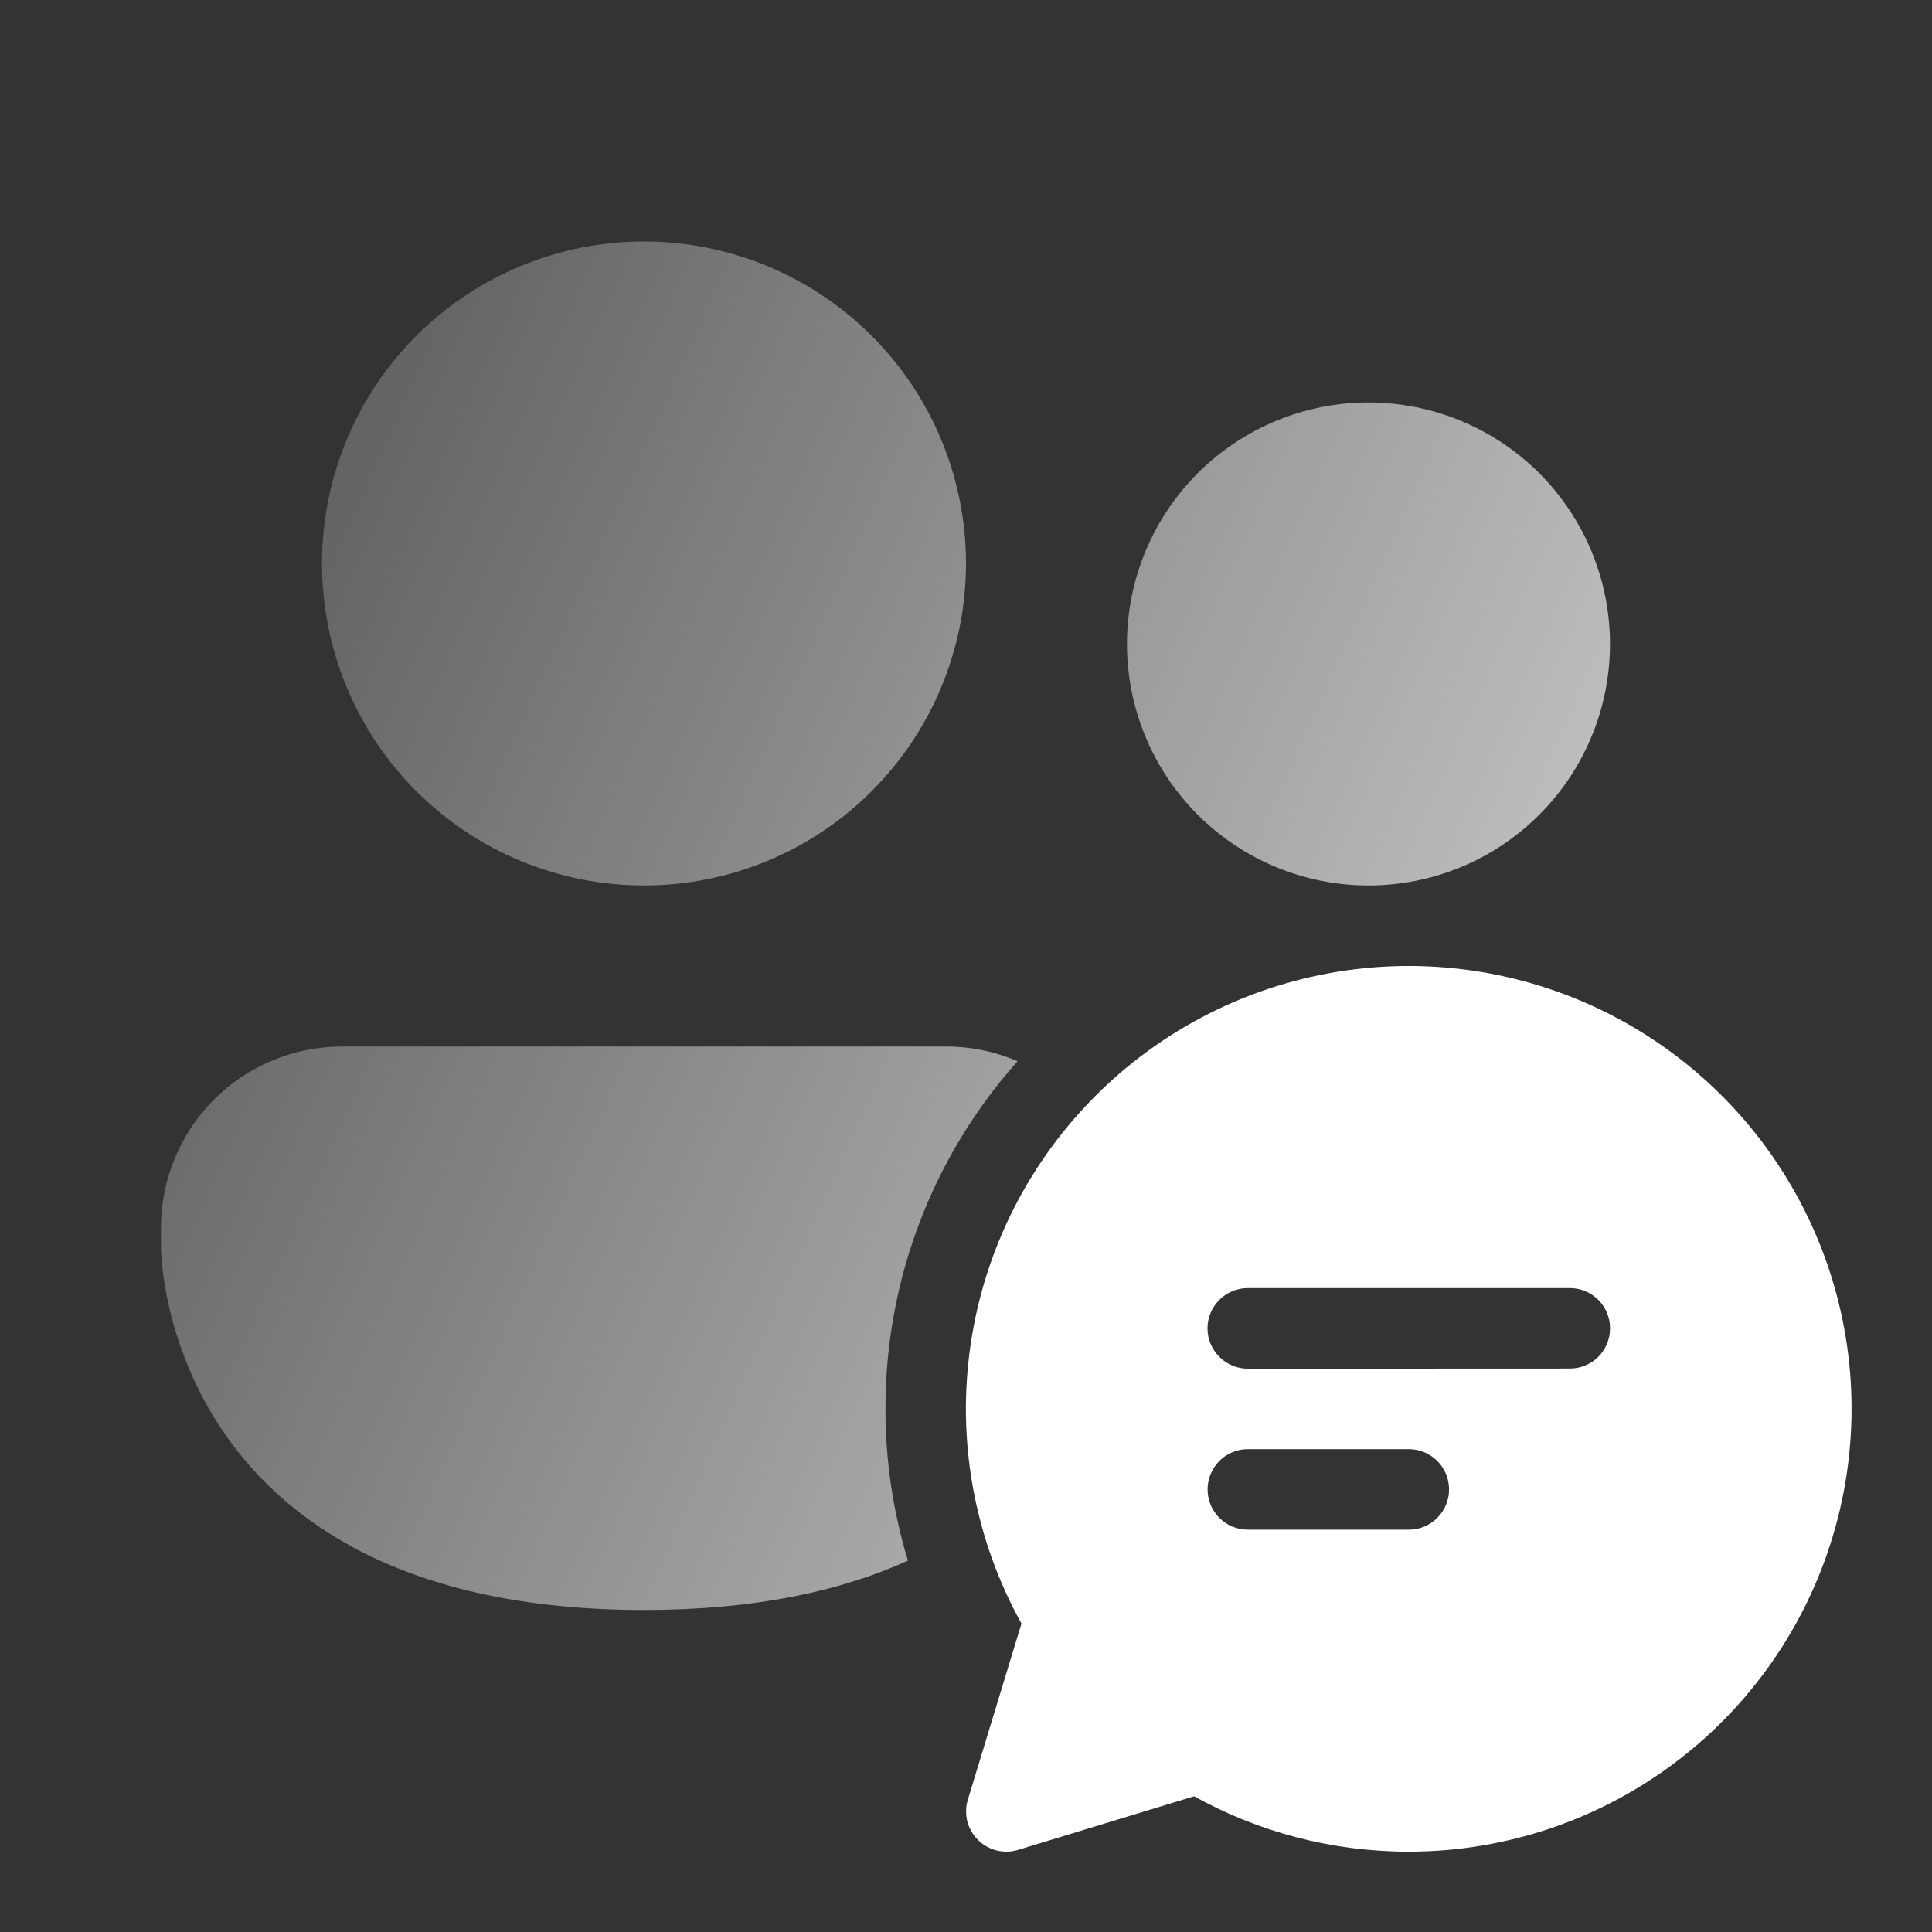 <svg width="28" height="28" viewBox="0 0 28 28" fill="none" xmlns="http://www.w3.org/2000/svg">
<rect x="0" y="0" width="28" height="28" fill="#333333" stroke="none"/>
<path d="M14 8.167C14 9.404 13.508 10.591 12.633 11.466C11.758 12.342 10.571 12.833 9.333 12.833C8.096 12.833 6.909 12.342 6.033 11.466C5.158 10.591 4.667 9.404 4.667 8.167C4.667 6.929 5.158 5.742 6.033 4.867C6.909 3.992 8.096 3.5 9.333 3.5C10.571 3.5 11.758 3.992 12.633 4.867C13.508 5.742 14 6.929 14 8.167ZM23.333 9.333C23.333 10.262 22.965 11.152 22.308 11.808C21.652 12.465 20.762 12.833 19.833 12.833C18.905 12.833 18.015 12.465 17.358 11.808C16.702 11.152 16.333 10.262 16.333 9.333C16.333 8.405 16.702 7.515 17.358 6.858C18.015 6.202 18.905 5.833 19.833 5.833C20.762 5.833 21.652 6.202 22.308 6.858C22.965 7.515 23.333 8.405 23.333 9.333ZM2.333 17.792C2.333 17.096 2.61 16.428 3.102 15.935C3.594 15.443 4.262 15.167 4.958 15.167H13.708C14.077 15.167 14.428 15.242 14.747 15.38C13.511 16.767 12.83 18.56 12.833 20.417C12.832 21.163 12.942 21.904 13.158 22.618C12.201 23.053 10.955 23.333 9.333 23.333C2.333 23.333 2.333 18.083 2.333 18.083V17.792Z" fill="url(#paint0_linear_957_1173)"/>
<path d="M20.418 26.836C21.826 26.835 23.195 26.372 24.313 25.517C25.432 24.662 26.238 23.463 26.608 22.105C26.979 20.746 26.892 19.303 26.361 17.999C25.83 16.695 24.886 15.602 23.672 14.887C22.459 14.173 21.044 13.877 19.647 14.046C18.249 14.215 16.945 14.839 15.937 15.822C14.929 16.804 14.271 18.091 14.067 19.485C13.862 20.878 14.121 22.299 14.804 23.53L14.027 26.081C13.996 26.182 13.993 26.29 14.018 26.393C14.044 26.495 14.097 26.589 14.172 26.664C14.246 26.739 14.34 26.792 14.443 26.818C14.546 26.844 14.653 26.841 14.755 26.81L17.306 26.033C18.228 26.545 19.29 26.836 20.418 26.836ZM18.084 19.836C17.93 19.836 17.781 19.774 17.672 19.665C17.562 19.555 17.5 19.407 17.5 19.252C17.5 19.097 17.562 18.948 17.672 18.839C17.781 18.729 17.93 18.668 18.084 18.668H22.751C22.906 18.668 23.054 18.729 23.164 18.839C23.273 18.948 23.334 19.096 23.334 19.251C23.334 19.406 23.273 19.554 23.164 19.664C23.054 19.773 22.906 19.834 22.751 19.834L18.084 19.836ZM20.418 22.169H18.084C17.93 22.169 17.781 22.108 17.672 21.998C17.563 21.889 17.501 21.74 17.501 21.586C17.501 21.431 17.563 21.283 17.672 21.173C17.781 21.064 17.93 21.002 18.084 21.002H20.418C20.573 21.002 20.721 21.064 20.83 21.173C20.94 21.283 21.001 21.431 21.001 21.586C21.001 21.74 20.94 21.889 20.83 21.998C20.721 22.108 20.573 22.169 20.418 22.169Z" fill="white"/>
<defs>
<linearGradient id="paint0_linear_957_1173" x1="29.5" y1="29.5" x2="-8.458" y2="12.495" gradientUnits="userSpaceOnUse">
<stop stop-color="white"/>
<stop offset="1" stop-color="white" stop-opacity="0"/>
</linearGradient>
</defs>
</svg>
